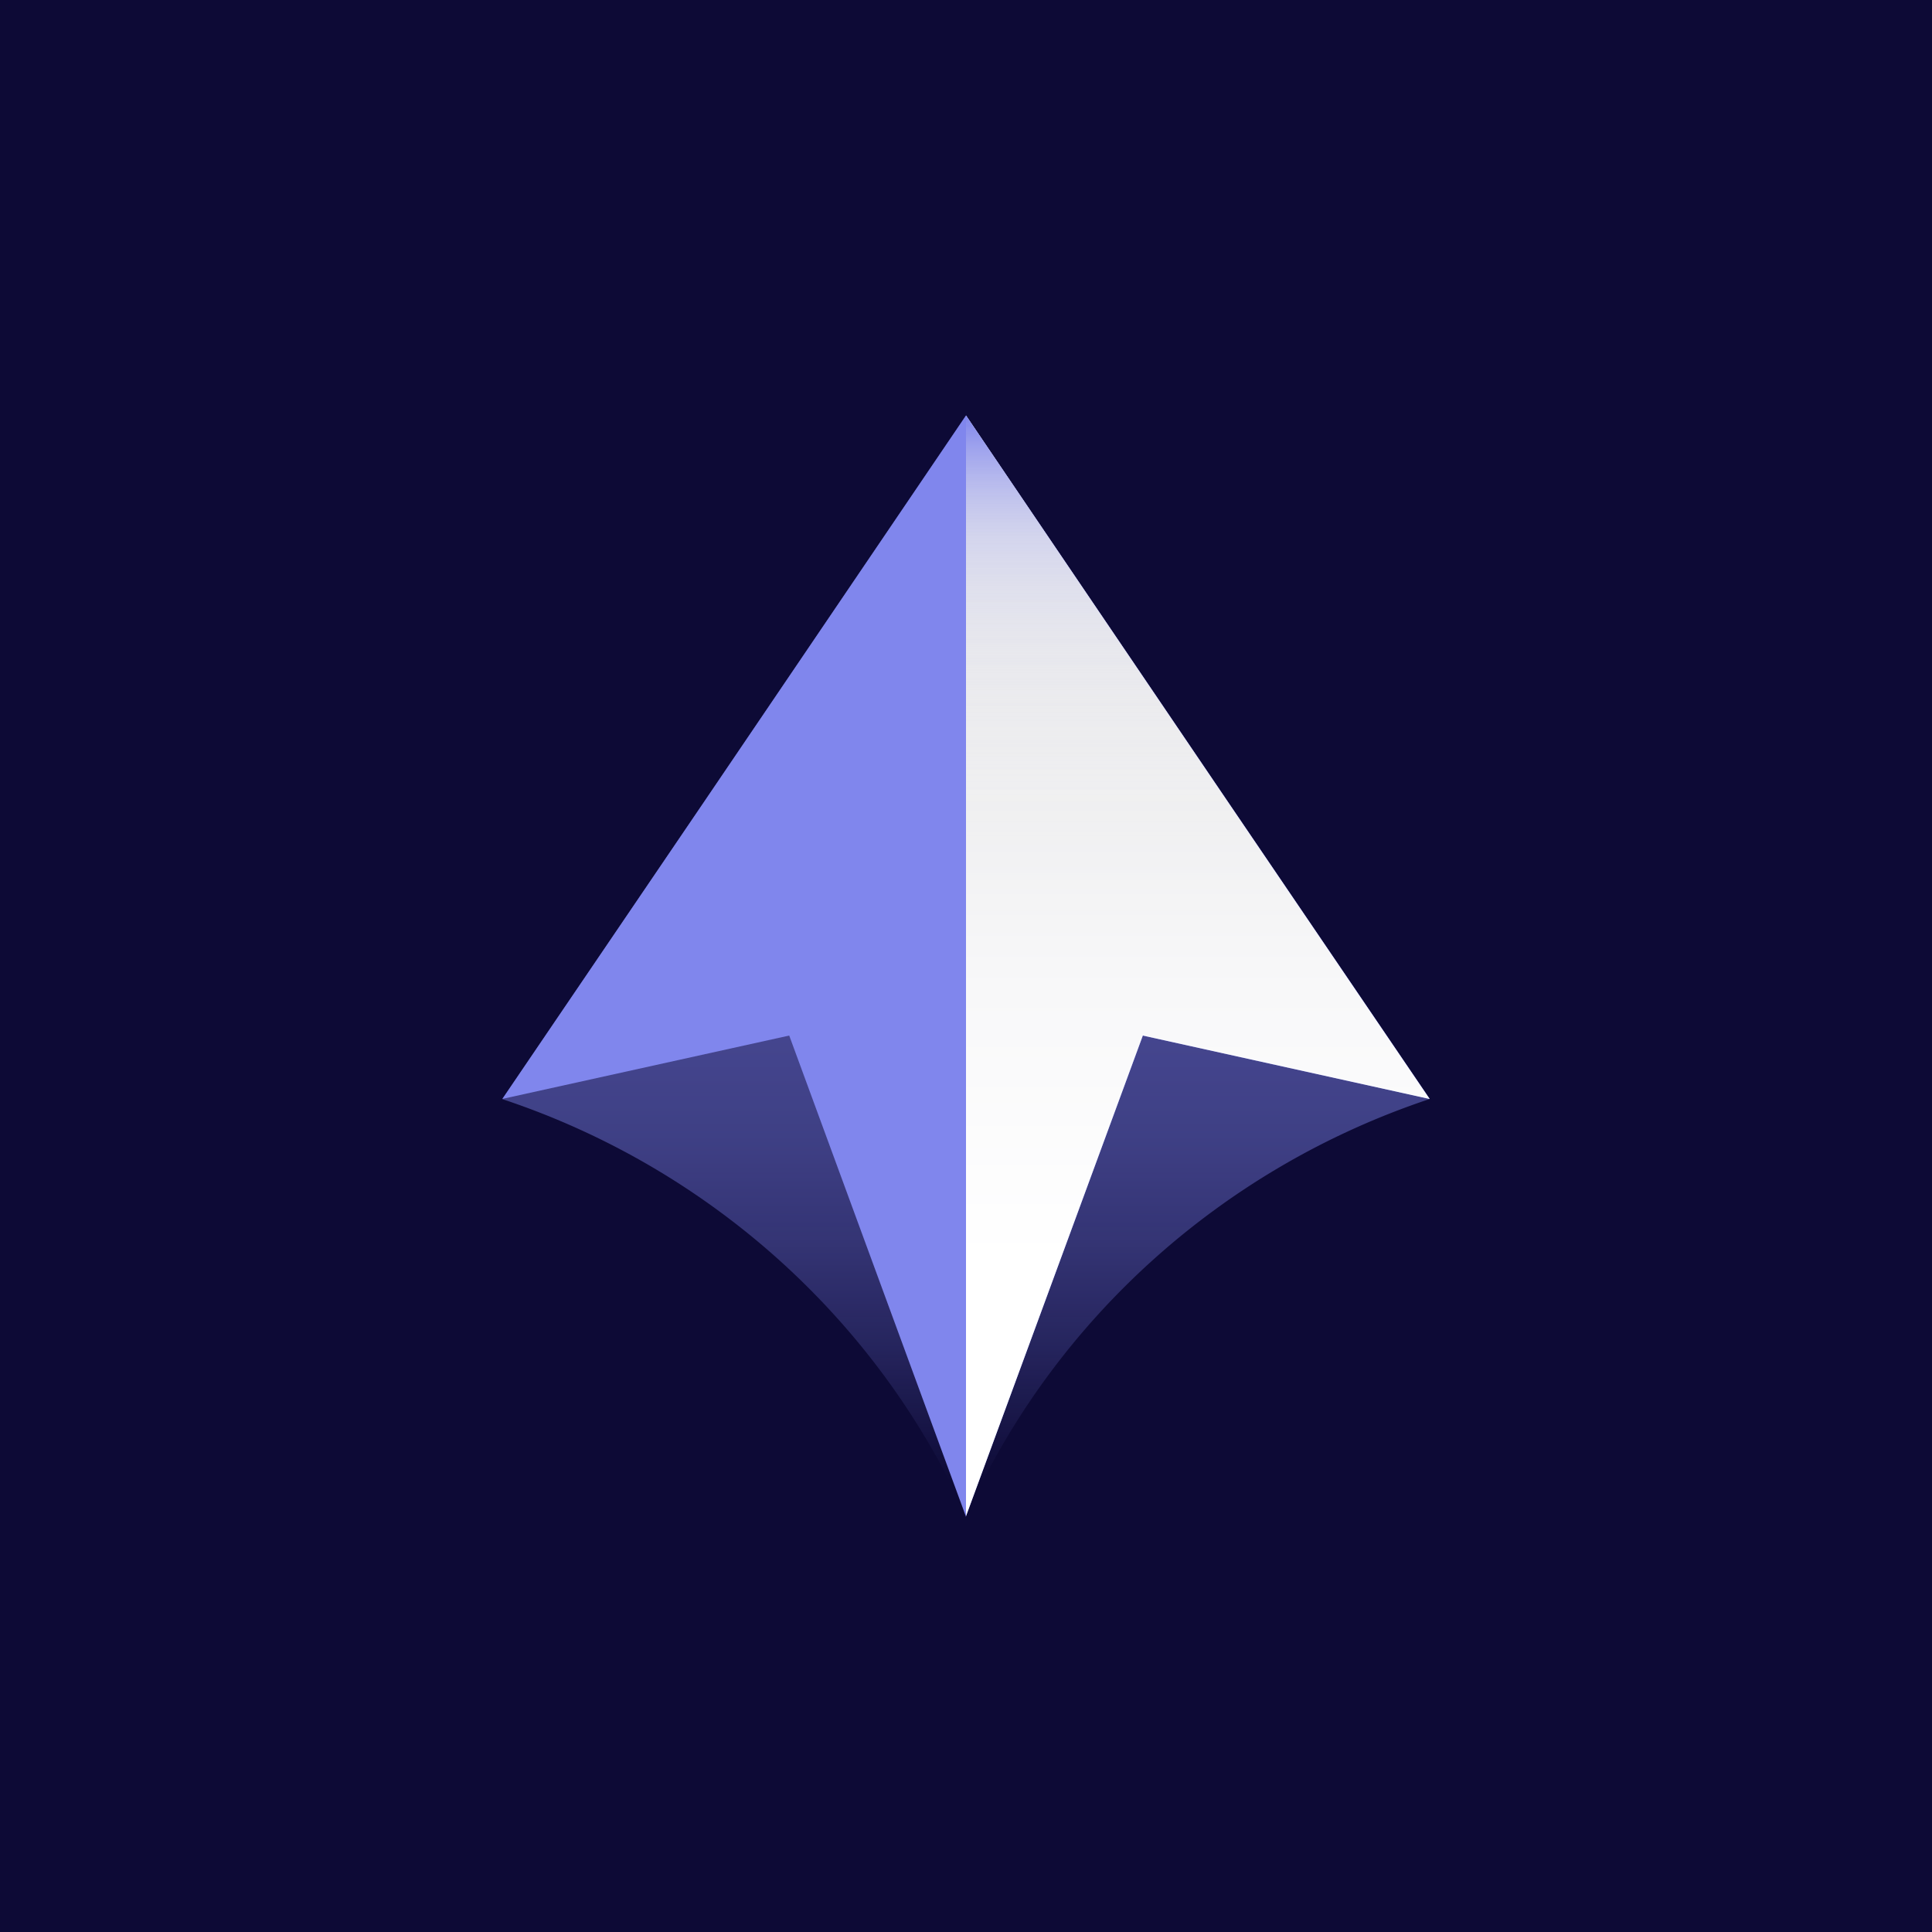 <svg xmlns="http://www.w3.org/2000/svg" xmlns:xlink="http://www.w3.org/1999/xlink" viewBox="0 0 500 500"><defs><style>.a{isolation:isolate;}.b{fill:#0d0a36;}.c{fill:url(#a);}.d{fill:#8086ed;}.e{mix-blend-mode:multiply;fill:url(#b);}.f{fill:url(#c);}</style><linearGradient id="a" x1="250" y1="383.34" x2="250" y2="244.33" gradientUnits="userSpaceOnUse"><stop offset="0" stop-color="#8086ed" stop-opacity="0"/><stop offset="0.07" stop-color="#8086ed" stop-opacity="0.06"/><stop offset="0.26" stop-color="#8086ed" stop-opacity="0.22"/><stop offset="0.45" stop-color="#8086ed" stop-opacity="0.34"/><stop offset="0.64" stop-color="#8086ed" stop-opacity="0.43"/><stop offset="0.82" stop-color="#8086ed" stop-opacity="0.48"/><stop offset="1" stop-color="#8086ed" stop-opacity="0.5"/></linearGradient><linearGradient id="b" x1="309.99" y1="392.47" x2="309.99" y2="107.54" gradientUnits="userSpaceOnUse"><stop offset="0.23" stop-color="#fff"/><stop offset="0.48" stop-color="#f8f8f9"/><stop offset="0.84" stop-color="#e5e5e7"/><stop offset="1" stop-color="#dadade"/></linearGradient><linearGradient id="c" x1="309.99" y1="392.47" x2="309.99" y2="107.54" gradientUnits="userSpaceOnUse"><stop offset="0.53" stop-color="#fff" stop-opacity="0"/><stop offset="0.62" stop-color="#fdfeff" stop-opacity="0.01"/><stop offset="0.68" stop-color="#f9f9fe" stop-opacity="0.05"/><stop offset="0.74" stop-color="#f0f1fd" stop-opacity="0.12"/><stop offset="0.79" stop-color="#e5e6fb" stop-opacity="0.21"/><stop offset="0.84" stop-color="#d5d7f9" stop-opacity="0.33"/><stop offset="0.89" stop-color="#c3c6f6" stop-opacity="0.48"/><stop offset="0.93" stop-color="#acb0f3" stop-opacity="0.65"/><stop offset="0.97" stop-color="#9499f0" stop-opacity="0.85"/><stop offset="1" stop-color="#8086ed"/></linearGradient></defs><g class="a"><rect class="b" width="500" height="500"/><path class="c" d="M370,284.42h0v0C316.31,302.29,272.8,341.62,250.19,392l-.13.35a.11.11,0,0,0,0,.1.13.13,0,0,0,0-.1h0C227.36,341.8,183.79,302.32,130,284.45v0h0v0l52.09-76.71v0L250,107.54l67.89,100.13v0Z"/><path class="d" d="M370,284.4,295.77,268,250,392.36a.06.06,0,1,1-.06,0L204.25,268,130,284.4l52.09-76.71v0L250,107.53l67.88,100.13v0Z"/><path class="e" d="M370,284.42,295.76,268,250,392.37a.13.13,0,0,0,0,.1V107.54l67.88,100.13v0Z"/><path class="f" d="M370,284.42,295.76,268,250,392.37a.13.13,0,0,0,0,.1V107.54l67.88,100.13v0Z"/></g></svg>